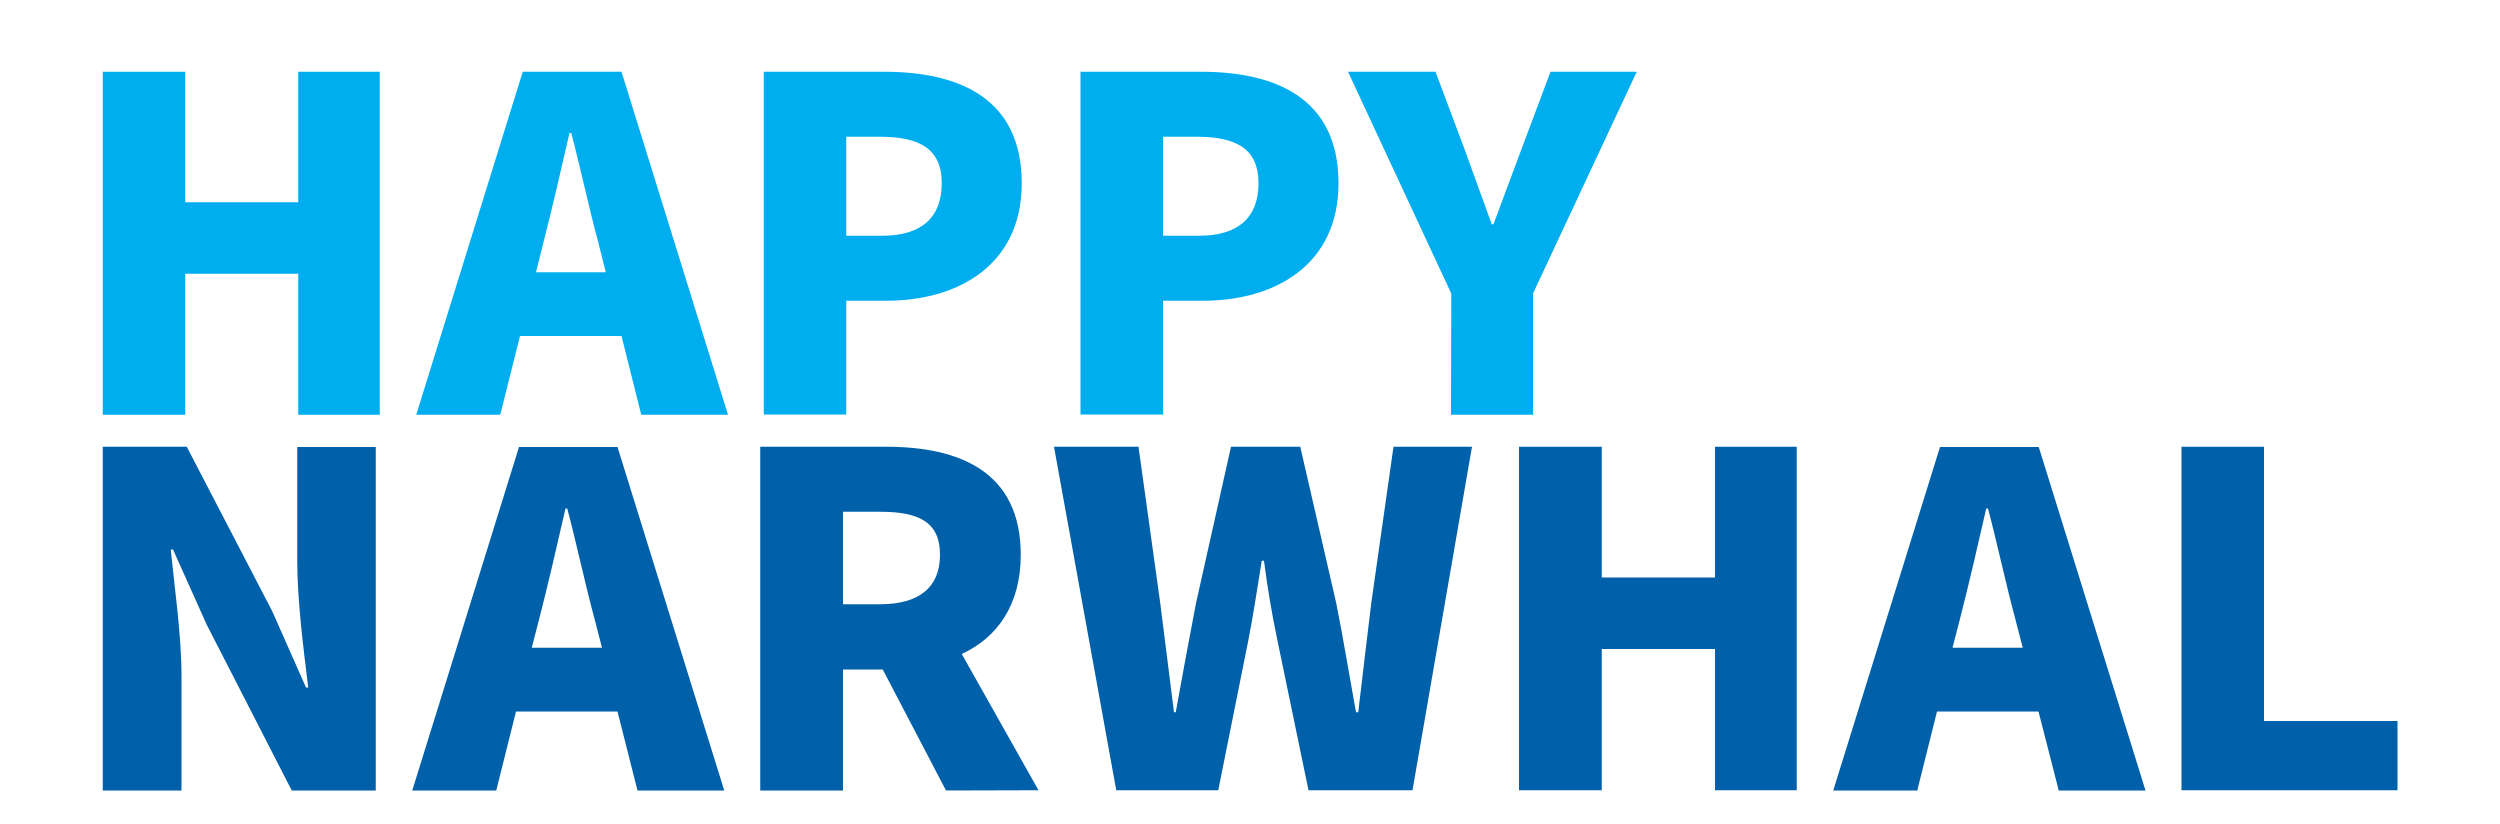 <?xml version="1.0" encoding="utf-8"?>
<!-- Generator: Adobe Illustrator 24.2.3, SVG Export Plug-In . SVG Version: 6.00 Build 0)  -->
<svg version="1.1" id="Layer_1" xmlns="http://www.w3.org/2000/svg" xmlns:xlink="http://www.w3.org/1999/xlink" x="0px" y="0px"
	 viewBox="0 0 1000 329.4" style="enable-background:new 0 0 1000 329.4;" xml:space="preserve">
<style type="text/css">
	.st0{fill:#0060AA;}
	.st1{fill:#00AEEF;}
</style>
<g>
	<g>
		<path class="st0" d="M41.1,178.7h33.6l34.2,65.8l13.5,30.5h0.9c-1.8-14.6-4.4-34.4-4.4-50.8v-45.4h31.4v137.4h-33.6l-34-66.3
			l-13.5-30.1h-0.9c1.5,15.3,4.3,34.2,4.3,50.8v45.6H41.1C41.1,316.1,41.1,178.7,41.1,178.7z"/>
		<path class="st0" d="M247,284.6h-40.6l-7.9,31.6h-33.6l42.7-137.4H247l42.7,137.4H255L247,284.6z M240.8,259.1l-3-11.6
			c-3.7-13.7-7.2-30.1-10.9-44.1h-0.7c-3.3,14.4-7,30.5-10.5,44.1l-3,11.6H240.8z"/>
		<path class="st0" d="M378.4,316.2l-25.3-48.4h-15.9v48.4h-33.1V178.7h50.4c29.4,0,53.8,10,53.8,43.2c0,20.1-9.4,33.1-23.6,39.7
			l30.7,54.5L378.4,316.2L378.4,316.2z M337.2,241.7H352c15.7,0,24-6.8,24-19.8s-8.3-17.2-24-17.2h-14.8V241.7z"/>
		<path class="st0" d="M421.6,178.7h33.8l8.7,62.6l5.5,43.6h0.7c2.6-14.6,5.4-29.4,8.1-43.6l14-62.6h27.7l14.4,62.6
			c2.8,14,5.2,28.8,7.9,43.6h0.9c1.7-14.8,3.5-29.4,5.2-43.6l8.9-62.6h31.4l-23.8,137.4h-41.6l-12.4-59.8c-2.2-10.5-4.1-21.6-5.4-32
			h-0.9c-1.7,10.3-3.3,21.4-5.4,32l-12,59.8h-40.8L421.6,178.7z"/>
		<path class="st0" d="M607.6,178.7h33.1V231h45.3v-52.3h32.7v137.4h-32.7v-56.5h-45.3v56.5h-33.1V178.7z"/>
		<path class="st0" d="M815.4,284.6h-40.6l-7.9,31.6h-33.6l42.7-137.4h39.5l42.7,137.4h-34.7L815.4,284.6z M809.1,259.1l-3-11.6
			c-3.7-13.7-7.2-30.1-10.9-44.1h-0.7c-3.3,14.4-7,30.5-10.5,44.1l-3,11.6H809.1z"/>
		<path class="st0" d="M872.5,178.7h33.1v109.7h53.4v27.7h-86.4V178.7z"/>
	</g>
	<g>
		<g>
			<path class="st1" d="M41.1,28.7h33v52.2h45.2V28.7h32.6v137.2h-32.6v-56.4H74.1v56.4h-33V28.7z"/>
			<path class="st1" d="M248.6,134.4H208l-7.9,31.5h-33.6l42.6-137.2h39.5l42.6,137.2h-34.7L248.6,134.4z M242.3,108.9l-2.9-11.6
				c-3.7-13.6-7.2-30.1-10.9-44.1h-0.7c-3.3,14.4-7,30.4-10.5,44.1l-2.9,11.6H242.3z"/>
			<path class="st1" d="M305.5,28.7h48.1c30.2,0,55.1,10.7,55.1,44.6c0,32.6-25.3,47-54.2,47h-16v45.5h-33V28.7z M352.9,94.3
				c16,0,23.8-7.6,23.8-21c0-13.8-8.9-18.6-24.7-18.6h-13.5v39.6H352.9z"/>
			<path class="st1" d="M432.2,28.7h48.1c30.2,0,55.1,10.7,55.1,44.6c0,32.6-25.3,47-54.2,47h-16v45.5h-33V28.7z M479.6,94.3
				c16,0,23.8-7.6,23.8-21c0-13.8-8.9-18.6-24.7-18.6h-13.5v39.6H479.6z"/>
			<path class="st1" d="M580.5,117.4l-41.3-88.7h35l11.4,30.4c3.7,10.3,7.2,19.9,11.1,30.6h0.7c3.9-10.7,7.6-20.3,11.4-30.6
				l11.4-30.4h34.5l-41.5,88.7v48.5h-32.8L580.5,117.4L580.5,117.4z"/>
		</g>
	</g>
</g>
</svg>
